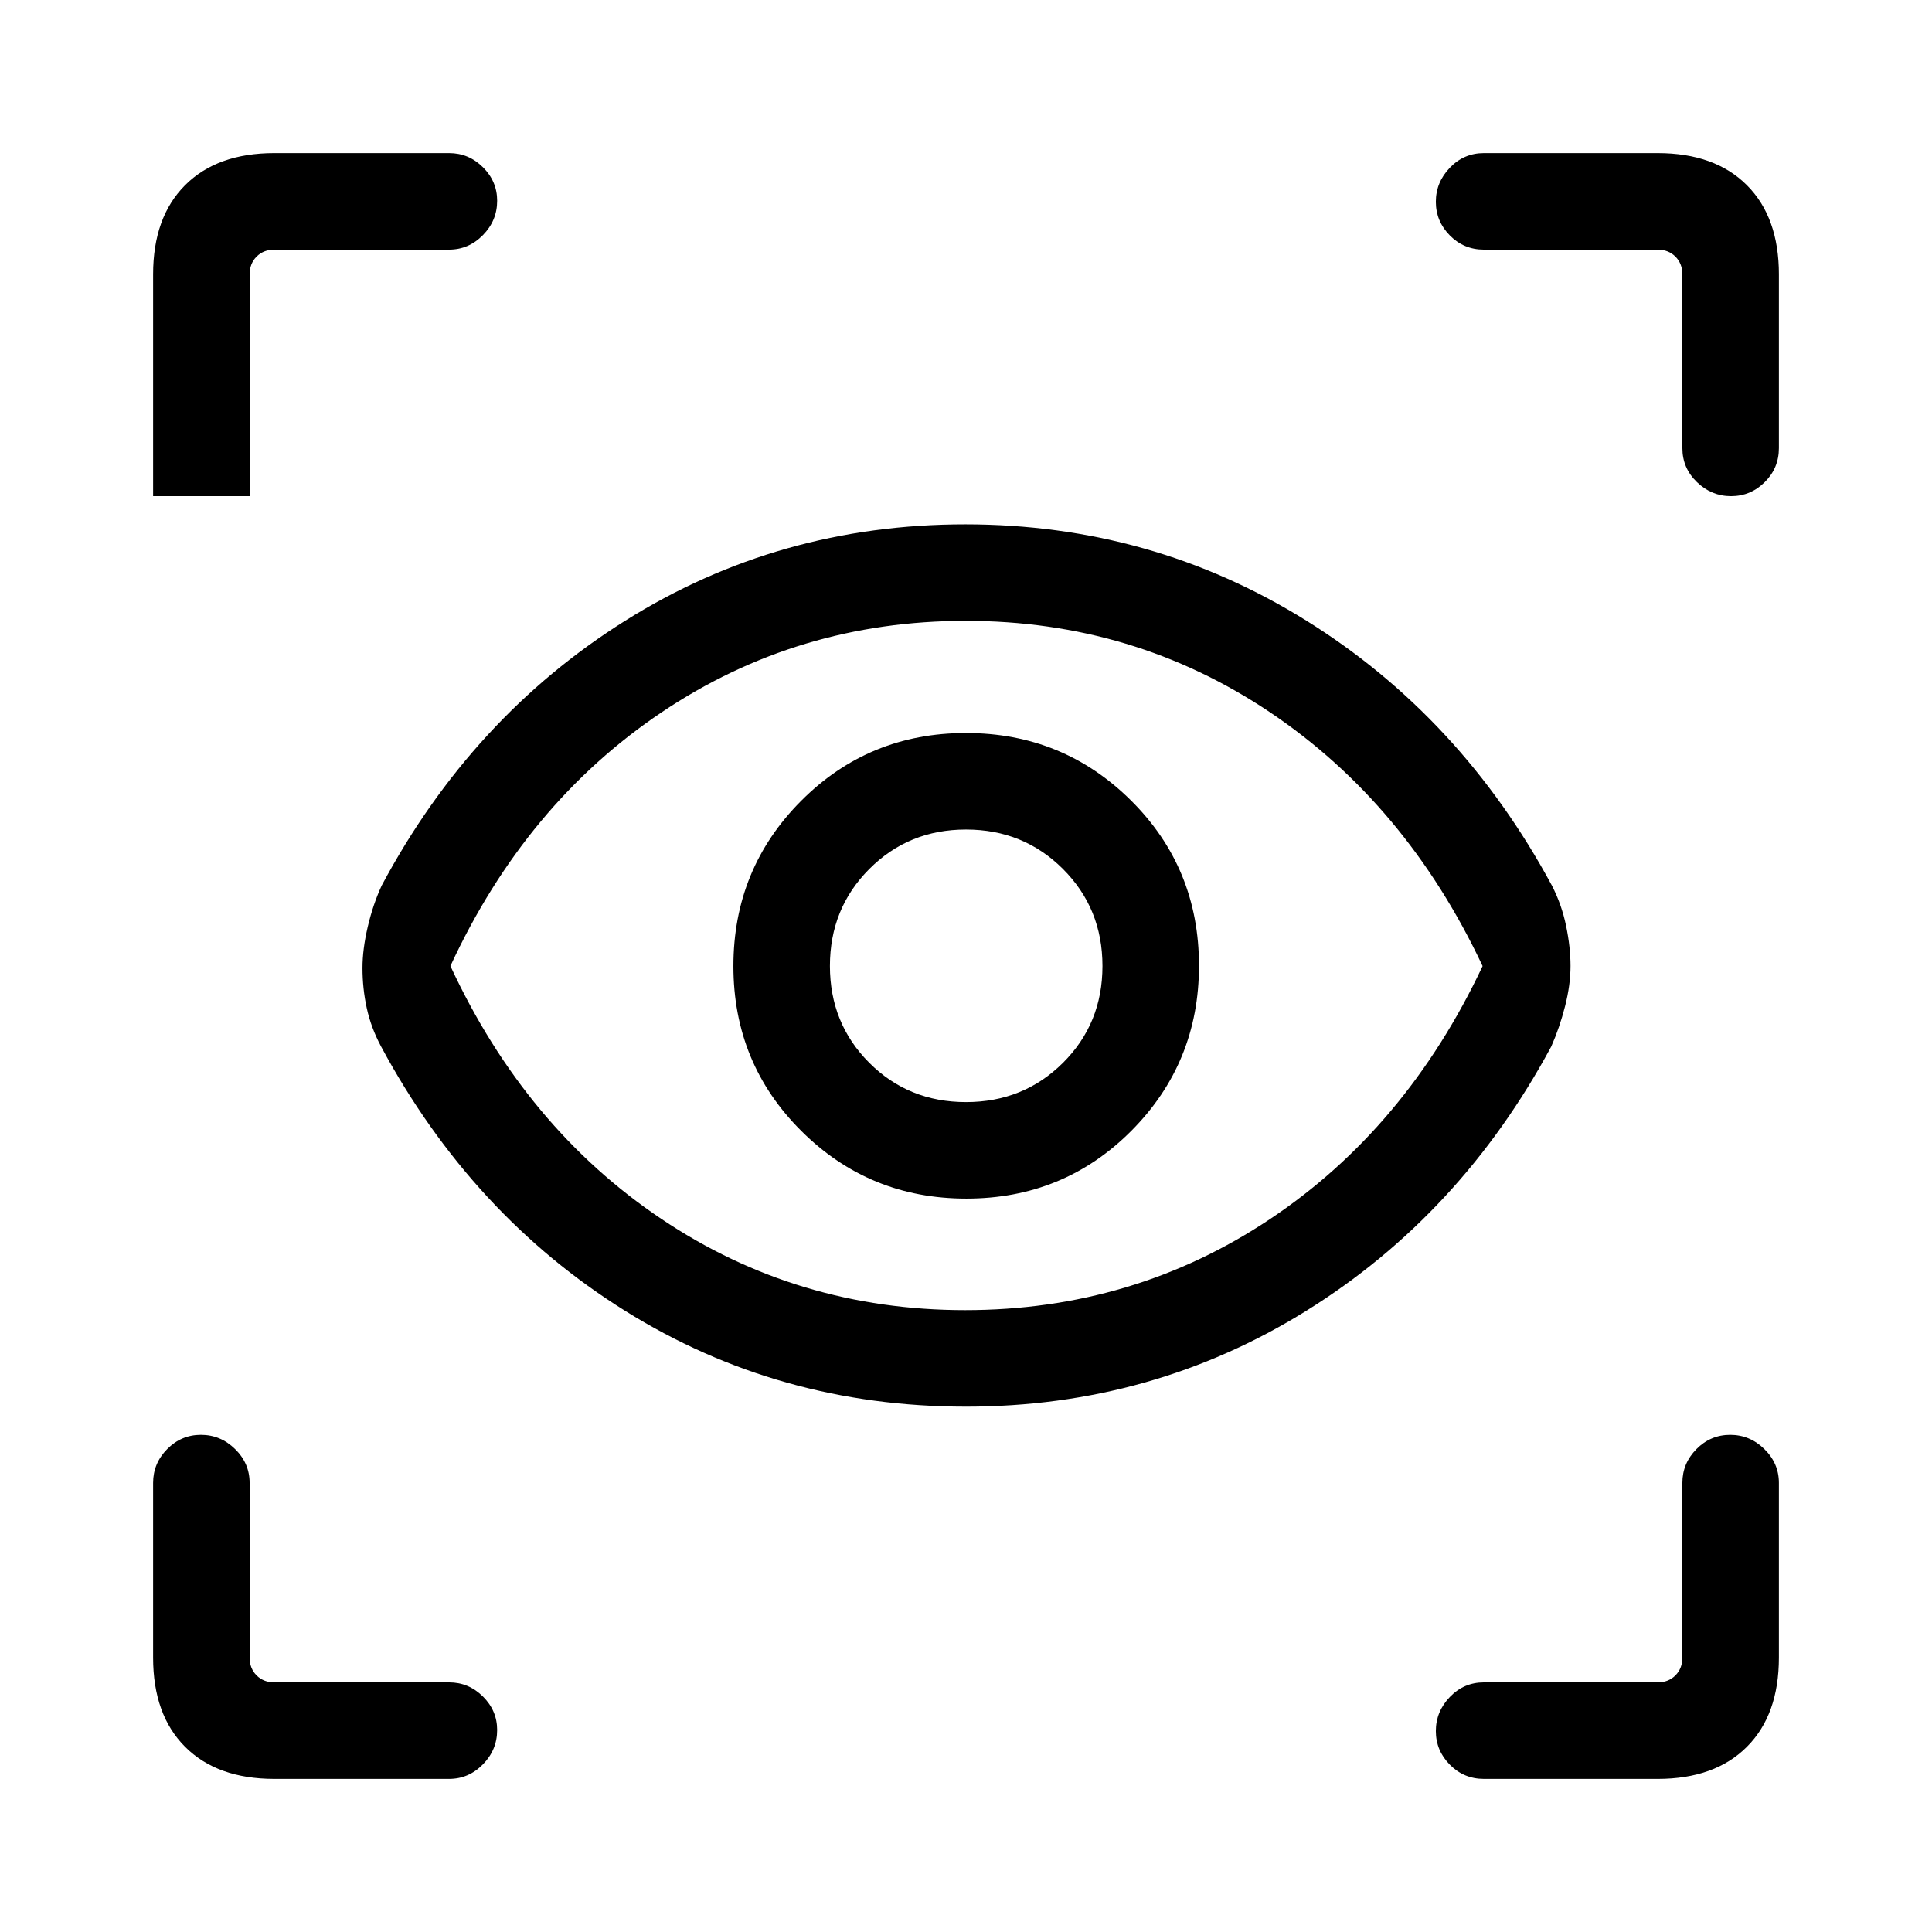 <svg xmlns="http://www.w3.org/2000/svg" height="20" viewBox="0 -960 960 960" width="20"><path d="M136.347-76.078q-28.437 0-44.353-15.916t-15.916-44.353v-86.808q0-9.732 7.001-16.808 7-7.076 16.769-7.076 9.768 0 16.979 7.076 7.211 7.076 7.211 16.808v86.808q0 5.385 3.462 8.847 3.462 3.462 8.847 3.462h86.808q9.732 0 16.808 7.015 7.076 7.015 7.076 16.658 0 9.864-7.076 17.075-7.076 7.212-16.808 7.212h-86.808Zm687.306 0h-86.308q-9.953 0-16.919-7.043-6.965-7.043-6.965-16.727 0-9.684 6.965-16.937 6.966-7.253 16.919-7.253h86.308q5.385 0 8.847-3.462 3.462-3.462 3.462-8.847v-86.808q0-9.732 7-16.808 7.001-7.076 16.769-7.076 9.768 0 16.979 7.076 7.212 7.076 7.212 16.808v86.808q0 28.437-15.916 44.353t-44.353 15.916ZM479.912-261.04q-92.989 0-169.238-47.577-76.25-47.577-121.335-131.414-4.992-9.355-7.107-19.081-2.115-9.727-2.115-19.889 0-9.346 2.615-20.481 2.615-11.134 6.923-20.48 44.724-83.722 121.027-131.611 76.303-47.889 168.945-47.889t169.449 47.827q76.808 47.827 122.044 131.642 4.84 9.377 7.052 20.011 2.211 10.635 2.211 19.981 0 9.346-2.711 19.981-2.712 10.634-6.861 20.022-45.042 83.635-121.669 131.296-76.627 47.662-169.23 47.662ZM479.568-309q83.564 0 151.321-45.128 67.758-45.129 105.804-125.835-37.994-80.706-105.653-126.122Q563.381-651.5 479.817-651.5q-83.405 0-151.03 45.415Q261.161-560.669 223.807-480q37.301 80.362 104.829 125.681Q396.163-309 479.568-309Zm.565-55.424q48.559 0 82.097-33.757t33.538-81.952q0-48.559-33.76-82.097-33.761-33.538-82.07-33.538-48.309 0-81.911 33.76-33.603 33.761-33.603 82.07 0 48.309 33.757 81.911 33.757 33.603 81.952 33.603Zm-.133-47.96q-28.577 0-48.097-19.56-19.519-19.559-19.519-48.056 0-28.577 19.56-48.193 19.559-19.615 48.056-19.615 28.577 0 48.193 19.615 19.615 19.616 19.615 48.193 0 28.577-19.615 48.097-19.616 19.519-48.193 19.519ZM223.155-835.962h-86.808q-5.385 0-8.847 3.462-3.462 3.462-3.462 8.847v110.192h-47.96v-110.26q0-28.369 15.916-44.285 15.916-15.916 44.353-15.916h86.808q9.732 0 16.808 7.016 7.076 7.015 7.076 16.658 0 9.864-7.076 17.075-7.076 7.211-16.808 7.211Zm660.767 12.309v86.308q0 9.953-7.043 16.919-7.043 6.965-16.727 6.965-9.684 0-16.937-6.965-7.253-6.966-7.253-16.919v-86.308q0-5.385-3.462-8.847-3.462-3.462-8.847-3.462h-86.308q-9.953 0-16.919-7.043-6.965-7.042-6.965-16.726t6.965-16.937q6.966-7.254 16.919-7.254h86.308q28.437 0 44.353 15.916t15.916 44.353ZM480.5-480.5Z"/></svg>